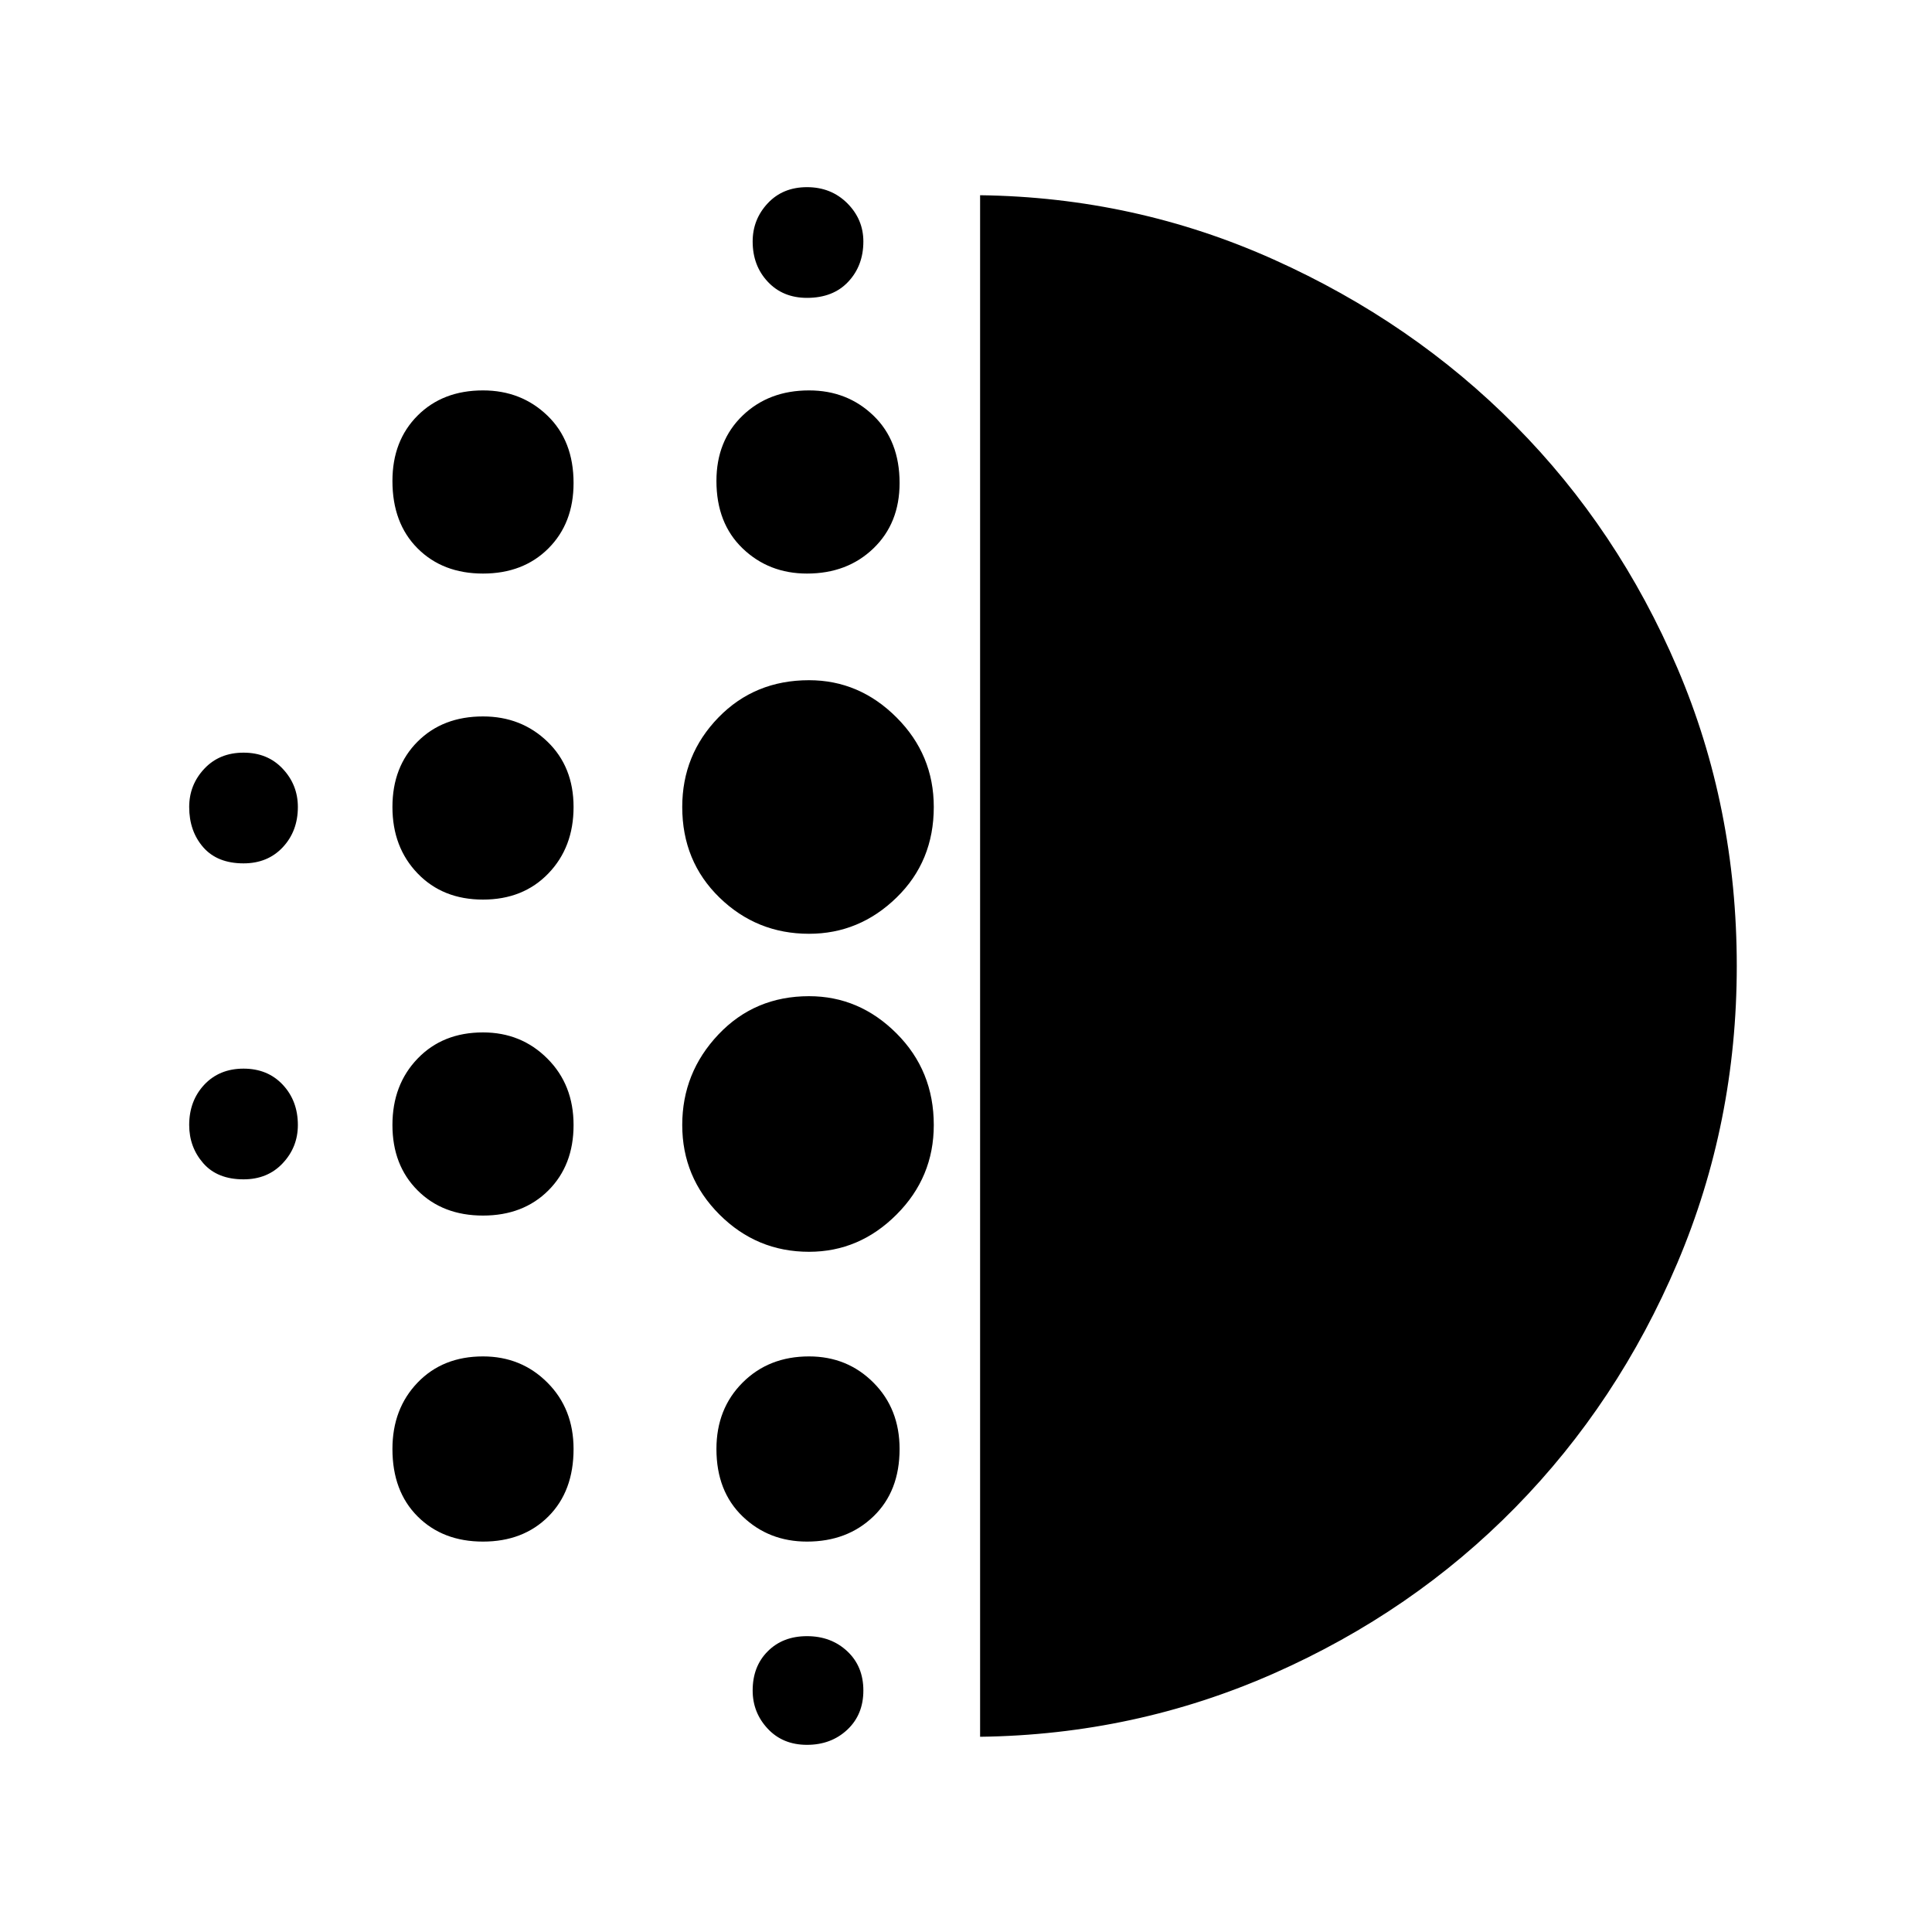<svg xmlns="http://www.w3.org/2000/svg" height="40" width="40"><path d="M10 25.167q-.833 0-1.354-.521-.521-.521-.521-1.354 0-.834.521-1.375.521-.542 1.354-.542.792 0 1.333.542.542.541.542 1.375 0 .833-.521 1.354-.521.521-1.354.521Zm0 6.75q-.833 0-1.354-.521-.521-.521-.521-1.396 0-.833.521-1.375T10 28.083q.792 0 1.333.542.542.542.542 1.375 0 .875-.521 1.396-.521.521-1.354.521Zm0-13.292q-.833 0-1.354-.542-.521-.541-.521-1.375 0-.833.521-1.354.521-.521 1.354-.521.792 0 1.333.521.542.521.542 1.354 0 .834-.521 1.375-.521.542-1.354.542Zm-4.958-.75q-.542 0-.834-.333-.291-.334-.291-.834 0-.458.312-.791.313-.334.813-.334.5 0 .812.334.313.333.313.791 0 .5-.313.834-.312.333-.812.333Zm4.958-6q-.833 0-1.354-.521-.521-.521-.521-1.396 0-.833.521-1.354.521-.521 1.354-.521.792 0 1.333.521.542.521.542 1.396 0 .833-.521 1.354-.521.521-1.354.521ZM5.042 24.417q-.542 0-.834-.334-.291-.333-.291-.791 0-.5.312-.834.313-.333.813-.333.5 0 .812.333.313.334.313.834 0 .458-.313.791-.312.334-.812.334Zm11.666 11.708q-.5 0-.812-.333-.313-.334-.313-.792 0-.5.313-.812.312-.313.812-.313t.834.313q.333.312.333.812t-.333.812q-.334.313-.834.313Zm0-29.958q-.5 0-.812-.334-.313-.333-.313-.833 0-.458.313-.792.312-.333.812-.333t.834.333q.333.334.333.792 0 .5-.313.833-.312.334-.854.334Zm0 5.708q-.791 0-1.333-.521-.542-.521-.542-1.396 0-.833.542-1.354.542-.521 1.375-.521.792 0 1.333.521.542.521.542 1.396 0 .833-.542 1.354-.541.521-1.375.521Zm.042 14.042q-1.083 0-1.854-.771-.771-.771-.771-1.854 0-1.084.75-1.875.75-.792 1.875-.792 1.042 0 1.812.771.771.771.771 1.896 0 1.083-.771 1.854-.77.771-1.812.771Zm0-6.584q-1.083 0-1.854-.75-.771-.75-.771-1.875 0-1.083.75-1.854.75-.771 1.875-.771 1.042 0 1.812.771.771.771.771 1.854 0 1.125-.771 1.875-.77.75-1.812.75Zm-.042 12.584q-.791 0-1.333-.521-.542-.521-.542-1.396 0-.833.542-1.375t1.375-.542q.792 0 1.333.542.542.542.542 1.375 0 .875-.542 1.396-.541.521-1.375.521Zm3.584 4.041V4.042q3.208.041 6.083 1.333t5 3.438q2.125 2.145 3.354 5.02 1.229 2.875 1.229 6.167 0 3.25-1.229 6.146t-3.354 5.062q-2.125 2.167-5 3.438-2.875 1.271-6.083 1.312Z"/></svg>